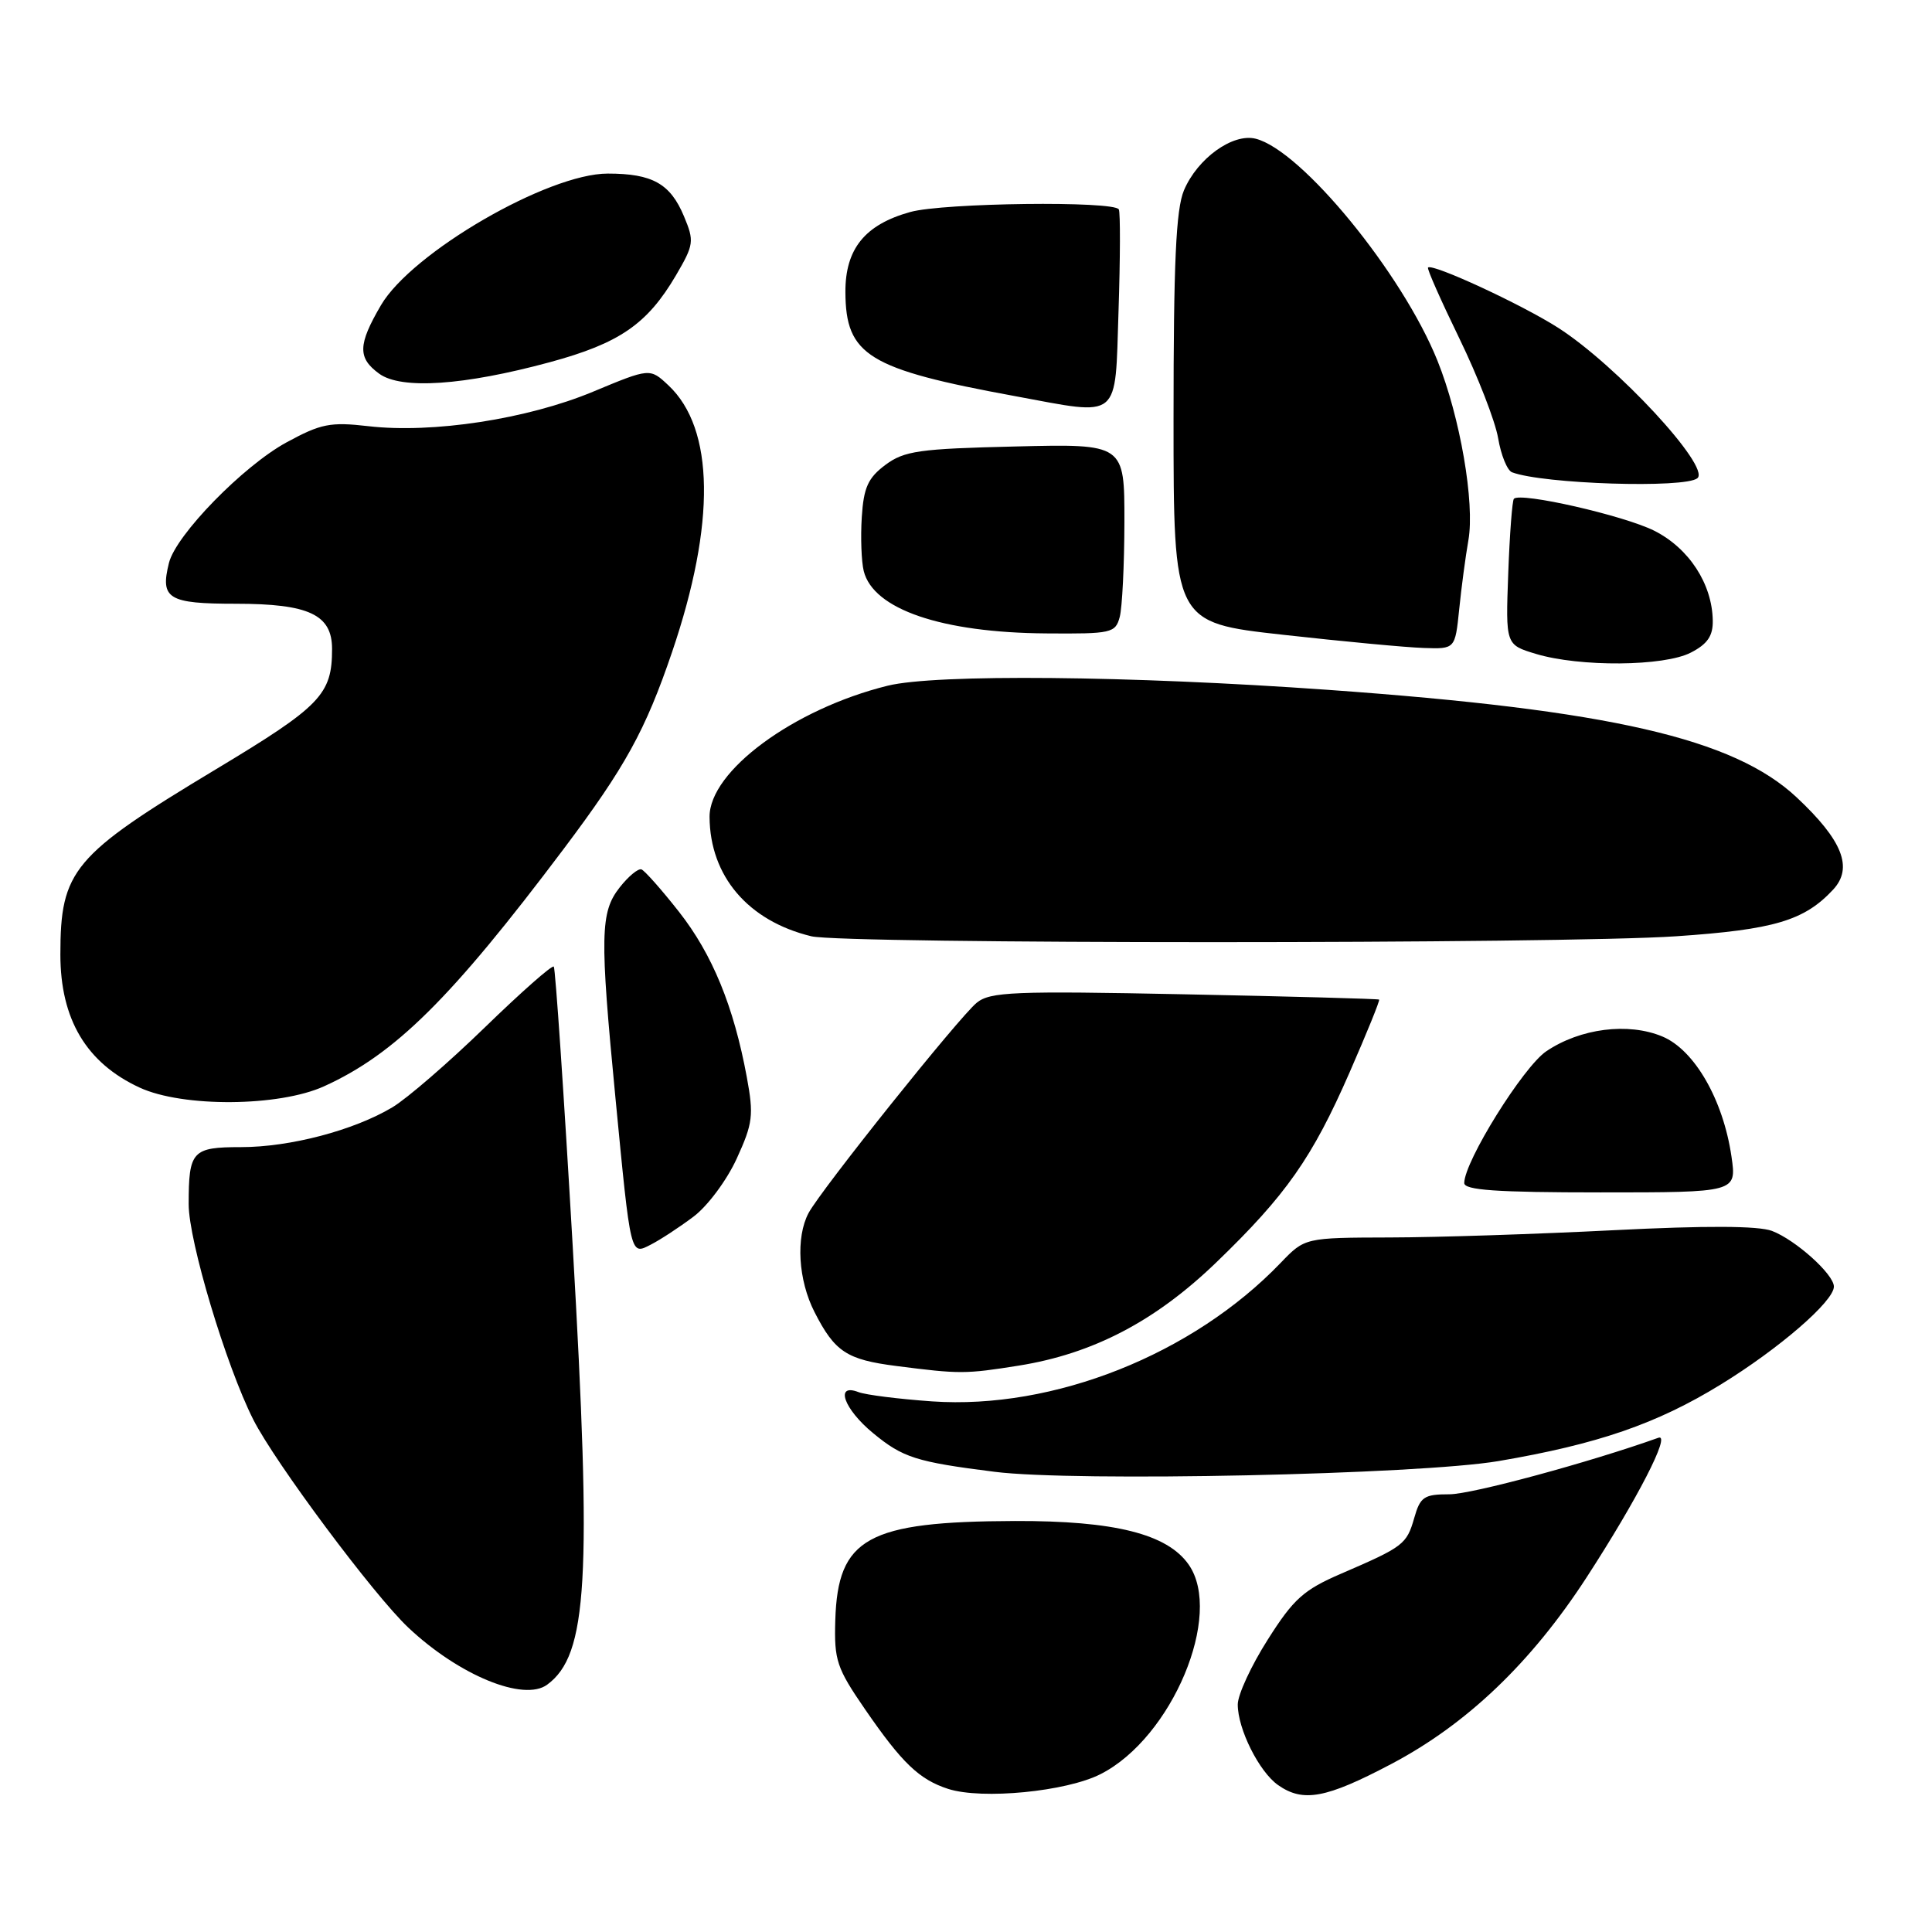 <?xml version="1.0" encoding="UTF-8" standalone="no"?>
<!DOCTYPE svg PUBLIC "-//W3C//DTD SVG 1.1//EN" "http://www.w3.org/Graphics/SVG/1.1/DTD/svg11.dtd" >
<svg xmlns="http://www.w3.org/2000/svg" xmlns:xlink="http://www.w3.org/1999/xlink" version="1.1" viewBox="0 0 256 256">
 <g >
 <path fill="currentColor"
d=" M 145.85 235.07 C 155.30 230.26 162.14 213.93 157.50 207.31 C 154.66 203.25 147.66 201.50 134.50 201.54 C 114.93 201.61 111.01 203.77 110.68 214.69 C 110.52 220.00 110.86 221.02 114.63 226.50 C 119.53 233.62 121.81 235.80 125.64 237.04 C 130.13 238.48 141.30 237.40 145.85 235.07 Z  M 184.33 233.75 C 194.36 228.47 202.90 220.31 210.24 209.00 C 216.96 198.64 221.46 189.90 219.75 190.51 C 210.60 193.78 195.01 198.00 192.06 198.00 C 188.69 198.00 188.19 198.33 187.39 201.15 C 186.39 204.64 185.96 204.96 177.73 208.51 C 172.74 210.66 171.41 211.85 167.99 217.25 C 165.80 220.69 164.01 224.56 164.01 225.85 C 164.00 229.09 166.84 234.77 169.35 236.53 C 172.67 238.86 175.70 238.30 184.33 233.75 Z  M 72.50 223.23 C 77.87 219.29 78.44 209.40 75.88 165.00 C 74.72 144.93 73.59 128.31 73.38 128.08 C 73.16 127.84 69.05 131.47 64.24 136.14 C 59.43 140.81 53.92 145.57 52.00 146.72 C 46.88 149.78 38.44 152.00 31.93 152.00 C 25.46 152.00 25.00 152.51 25.00 159.57 C 25.00 164.45 29.95 180.95 33.56 188.10 C 36.43 193.78 49.54 211.38 54.12 215.68 C 60.83 222.00 69.40 225.51 72.50 223.23 Z  M 198.56 193.60 C 211.71 191.36 219.52 188.67 228.00 183.46 C 235.75 178.70 243.00 172.43 243.00 170.48 C 243.00 168.85 237.92 164.29 234.79 163.10 C 232.97 162.42 226.07 162.39 213.79 163.01 C 203.73 163.52 190.41 163.96 184.20 163.97 C 172.90 164.00 172.90 164.00 169.70 167.33 C 158.04 179.48 139.62 186.80 123.50 185.69 C 119.10 185.38 114.71 184.83 113.75 184.46 C 110.58 183.24 111.81 186.70 115.68 189.89 C 119.63 193.15 121.39 193.71 131.78 195.02 C 142.38 196.37 188.02 195.39 198.56 193.60 Z  M 135.00 180.95 C 144.83 179.38 153.10 175.06 161.18 167.26 C 170.42 158.35 173.88 153.42 178.84 142.07 C 181.11 136.88 182.87 132.55 182.74 132.45 C 182.61 132.35 171.01 132.03 156.97 131.75 C 134.33 131.29 131.20 131.42 129.42 132.87 C 127.07 134.79 108.81 157.62 107.14 160.73 C 105.43 163.94 105.76 169.62 107.93 173.86 C 110.61 179.12 112.19 180.16 118.76 181.00 C 127.19 182.08 127.90 182.08 135.00 180.95 Z  M 91.87 161.23 C 93.74 159.84 96.30 156.40 97.62 153.52 C 99.76 148.84 99.89 147.78 98.95 142.69 C 97.22 133.34 94.38 126.43 89.97 120.82 C 87.67 117.89 85.43 115.37 85.00 115.20 C 84.57 115.04 83.27 116.11 82.11 117.59 C 79.53 120.87 79.47 123.95 81.55 145.48 C 83.60 166.72 83.51 166.32 86.27 164.90 C 87.50 164.27 90.02 162.62 91.87 161.23 Z  M 229.43 153.25 C 228.33 145.72 224.53 139.12 220.27 137.34 C 215.74 135.45 209.39 136.26 204.89 139.30 C 201.84 141.36 194.05 153.86 194.02 156.75 C 194.00 157.70 198.27 158.00 212.06 158.00 C 230.12 158.00 230.12 158.00 229.43 153.25 Z  M 42.94 143.94 C 52.35 139.67 59.78 132.31 74.68 112.50 C 82.85 101.63 85.52 96.79 89.06 86.38 C 94.85 69.34 94.68 56.81 88.58 51.07 C 86.12 48.76 86.12 48.76 78.56 51.91 C 69.87 55.53 57.31 57.46 48.80 56.47 C 43.76 55.89 42.52 56.14 37.96 58.62 C 32.23 61.74 23.32 70.87 22.39 74.58 C 21.20 79.34 22.27 80.00 31.25 80.00 C 40.94 80.00 44.00 81.44 44.00 85.99 C 44.00 92.03 42.52 93.57 28.60 101.94 C 9.65 113.34 8.00 115.31 8.00 126.48 C 8.00 135.07 11.45 140.85 18.50 144.11 C 24.21 146.75 36.95 146.66 42.94 143.94 Z  M 222.11 124.06 C 235.07 123.18 239.07 121.99 242.89 117.89 C 245.59 114.99 244.15 111.35 238.06 105.65 C 229.71 97.84 213.31 94.08 176.00 91.41 C 149.67 89.53 123.99 89.29 117.62 90.86 C 105.16 93.94 93.98 102.18 94.02 108.25 C 94.07 116.10 99.13 122.03 107.50 124.06 C 111.76 125.10 206.95 125.10 222.11 124.06 Z  M 224.05 86.47 C 226.25 85.34 226.99 84.26 226.95 82.22 C 226.87 77.36 223.80 72.65 219.21 70.33 C 215.19 68.31 201.47 65.18 200.60 66.09 C 200.38 66.31 200.04 70.76 199.85 75.97 C 199.50 85.43 199.50 85.43 203.50 86.64 C 209.32 88.40 220.51 88.31 224.05 86.47 Z  M 193.35 80.75 C 193.64 77.86 194.19 73.74 194.57 71.58 C 195.44 66.64 193.47 55.25 190.47 47.79 C 185.81 36.21 172.45 19.90 166.38 18.38 C 163.34 17.62 158.67 20.99 156.88 25.22 C 155.82 27.74 155.50 34.77 155.50 55.50 C 155.50 82.50 155.50 82.50 170.00 84.11 C 177.97 85.00 186.37 85.79 188.66 85.86 C 192.81 86.00 192.81 86.00 193.35 80.75 Z  M 148.37 81.75 C 148.70 80.51 148.98 74.85 148.99 69.16 C 149.00 58.81 149.00 58.81 134.57 59.16 C 121.79 59.46 119.82 59.74 117.32 61.60 C 115.02 63.32 114.44 64.59 114.19 68.53 C 114.02 71.19 114.14 74.40 114.45 75.67 C 115.72 80.74 124.78 83.83 138.63 83.93 C 147.29 84.00 147.80 83.88 148.37 81.75 Z  M 224.92 63.36 C 226.67 61.85 214.19 48.38 206.46 43.43 C 201.63 40.34 189.81 34.87 189.22 35.45 C 189.06 35.61 190.94 39.84 193.38 44.86 C 195.82 49.88 198.13 55.82 198.51 58.06 C 198.89 60.31 199.72 62.34 200.35 62.58 C 204.47 64.14 223.32 64.74 224.92 63.36 Z  M 148.21 41.25 C 148.44 34.24 148.46 28.16 148.25 27.75 C 147.68 26.60 125.00 26.87 120.62 28.09 C 114.60 29.76 112.00 32.98 112.02 38.70 C 112.06 47.09 115.02 48.91 134.50 52.49 C 148.63 55.10 147.73 55.83 148.21 41.25 Z  M 72.83 48.00 C 82.09 45.49 85.77 42.95 89.57 36.48 C 91.95 32.41 92.01 31.96 90.63 28.66 C 88.82 24.33 86.45 23.00 80.53 23.00 C 72.60 23.00 54.57 33.46 50.48 40.44 C 47.42 45.67 47.37 47.43 50.25 49.52 C 53.17 51.64 61.45 51.08 72.83 48.00 Z "/>
</g>
</svg>